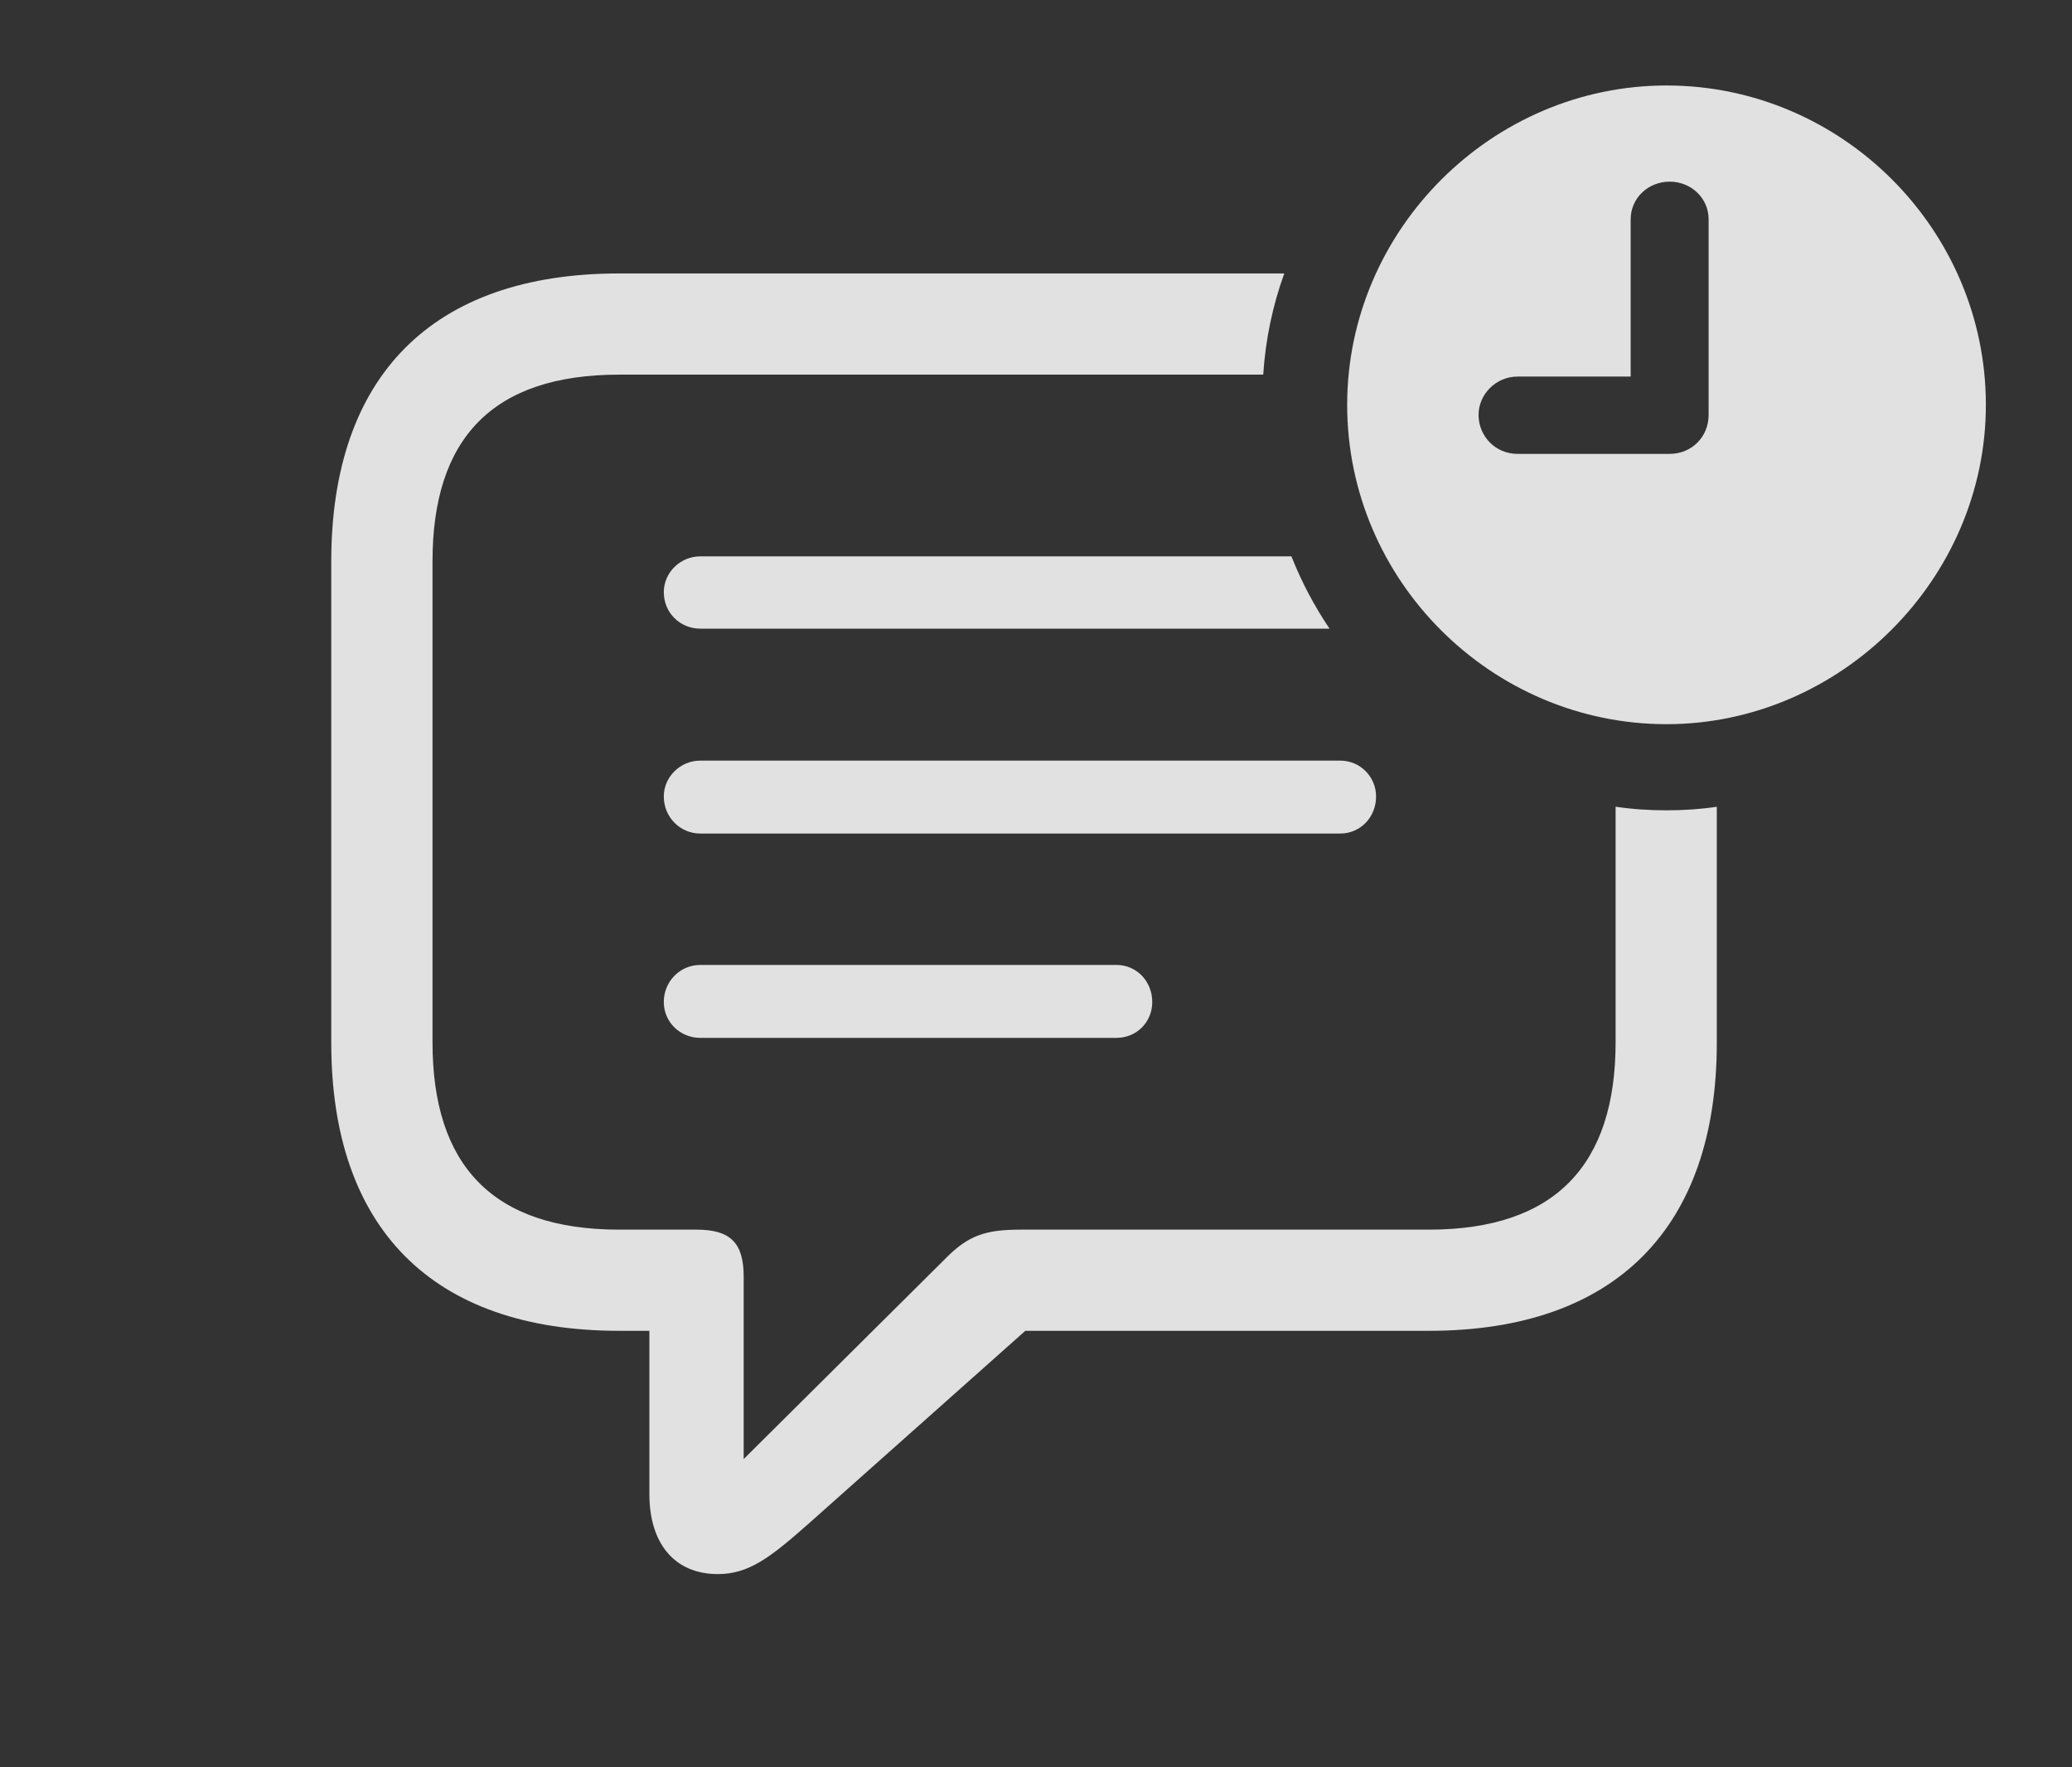 <?xml version="1.0" encoding="UTF-8"?>
<!--Generator: Apple Native CoreSVG 341-->
<!DOCTYPE svg
PUBLIC "-//W3C//DTD SVG 1.1//EN"
       "http://www.w3.org/Graphics/SVG/1.1/DTD/svg11.dtd">
<svg version="1.1" xmlns="http://www.w3.org/2000/svg" xmlns:xlink="http://www.w3.org/1999/xlink" viewBox="0 0 32.188 27.451">
 <rect x="0" y="0" width="32.188" height="27.451" fill="#333333" stroke="none"/>
 <g>
  <rect height="27.451" opacity="0" width="32.188" x="0" y="0"/>
  <path d="M19.624 5.82L9.619 5.82C7.646 5.82 6.719 6.816 6.719 8.721L6.719 16.191C6.719 18.096 7.646 19.102 9.619 19.102L10.82 19.102C11.348 19.102 11.553 19.307 11.553 19.834L11.553 22.666L14.678 19.561C15.049 19.18 15.322 19.102 15.869 19.102L22.197 19.102C24.16 19.102 25.098 18.096 25.098 16.191L25.098 12.532C25.356 12.571 25.62 12.588 25.889 12.588C26.153 12.588 26.415 12.571 26.67 12.533L26.67 16.201C26.67 19.062 25.107 20.674 22.197 20.674L15.928 20.674L12.559 23.672C11.963 24.199 11.631 24.453 11.152 24.453C10.469 24.453 10.088 23.965 10.088 23.213L10.088 20.674L9.619 20.674C6.709 20.674 5.146 19.072 5.146 16.201L5.146 8.721C5.146 5.85 6.709 4.248 9.619 4.248L19.951 4.248C19.771 4.745 19.659 5.273 19.624 5.82Z" fill="white" fill-opacity="0.85"/>
  <path d="M20.654 9.766L10.879 9.766C10.566 9.766 10.312 9.521 10.312 9.199C10.312 8.896 10.566 8.643 10.879 8.643L20.062 8.643C20.219 9.04 20.418 9.416 20.654 9.766Z" fill="white" fill-opacity="0.85"/>
  <path d="M21.377 12.373C21.377 12.695 21.133 12.949 20.82 12.949L10.879 12.949C10.566 12.949 10.312 12.695 10.312 12.373C10.312 12.07 10.566 11.816 10.879 11.816L20.82 11.816C21.133 11.816 21.377 12.07 21.377 12.373Z" fill="white" fill-opacity="0.85"/>
  <path d="M17.9 15.566C17.9 15.879 17.656 16.123 17.344 16.123L10.879 16.123C10.566 16.123 10.312 15.879 10.312 15.566C10.312 15.244 10.566 14.99 10.879 14.99L17.344 14.99C17.656 14.99 17.9 15.244 17.9 15.566Z" fill="white" fill-opacity="0.85"/>
  <path d="M30.85 6.289C30.85 9.004 28.584 11.25 25.889 11.25C23.174 11.25 20.928 9.023 20.928 6.289C20.928 3.574 23.174 1.328 25.889 1.328C28.613 1.328 30.85 3.564 30.85 6.289ZM25.332 3.408L25.332 5.85L23.574 5.85C23.242 5.85 22.969 6.123 22.969 6.445C22.969 6.777 23.232 7.051 23.574 7.051L25.938 7.051C26.279 7.051 26.543 6.787 26.543 6.445L26.543 3.408C26.543 3.076 26.27 2.822 25.938 2.822C25.605 2.822 25.332 3.076 25.332 3.408Z" fill="white" fill-opacity="0.85"/>
 </g>
</svg>

